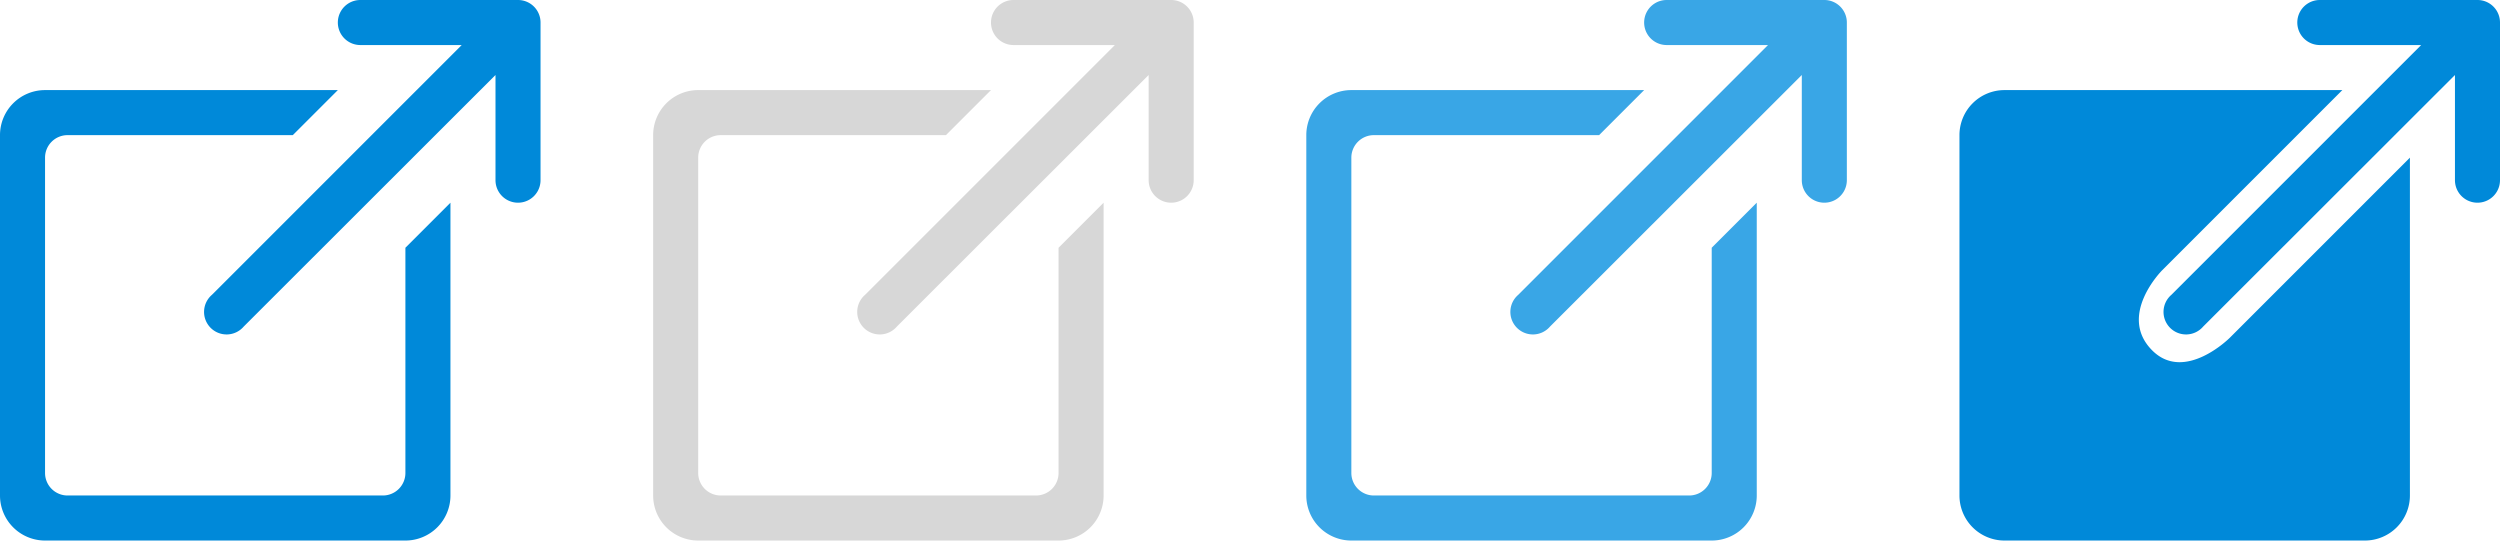 <svg id="Export" xmlns="http://www.w3.org/2000/svg" width="111" height="24" viewBox="0 0 111 24"><defs><style>.cls-1{fill:#0089d9;}.cls-1,.cls-2,.cls-3{fill-rule:evenodd;}.cls-2{fill:#d7d7d7;}.cls-3{fill:#39a6e6;}</style></defs><title>24</title><path class="cls-1" d="M18,21a1,1,0,0,1-1,1H3a1,1,0,0,1-1-1V7A1,1,0,0,1,3,6H13l2-2H2A2,2,0,0,0,0,6V22a2,2,0,0,0,2,2H18a2,2,0,0,0,2-2V9l-2,2V21ZM23,0H16a1,1,0,1,0,0,2h4.5L9.41,13.09a1,1,0,1,0,1.41,1.41L22,3.33V8a1,1,0,1,0,2,0V1A1,1,0,0,0,23,0Z"/><path class="cls-2" d="M47,21a1,1,0,0,1-1,1H32a1,1,0,0,1-1-1V7a1,1,0,0,1,1-1H42l2-2H31a2,2,0,0,0-2,2V22a2,2,0,0,0,2,2H47a2,2,0,0,0,2-2V9l-2,2V21ZM52,0H45a1,1,0,1,0,0,2h4.5L38.41,13.09a1,1,0,1,0,1.41,1.41L51,3.33V8a1,1,0,1,0,2,0V1A1,1,0,0,0,52,0Z"/><path class="cls-3" d="M76,21a1,1,0,0,1-1,1H61a1,1,0,0,1-1-1V7a1,1,0,0,1,1-1H71l2-2H60a2,2,0,0,0-2,2V22a2,2,0,0,0,2,2H76a2,2,0,0,0,2-2V9l-2,2V21ZM81,0H74a1,1,0,1,0,0,2h4.5L67.41,13.09a1,1,0,1,0,1.41,1.41L80,3.33V8a1,1,0,1,0,2,0V1A1,1,0,0,0,81,0Z"/><path class="cls-1" d="M110,0h-7a1,1,0,1,0,0,2h4.5L96.41,13.09a1,1,0,1,0,1.41,1.41L109,3.33V8a1,1,0,1,0,2,0V1A1,1,0,0,0,110,0ZM95.56,15.56C94,14,96,12,96,12l8-8H89a2,2,0,0,0-2,2V22a2,2,0,0,0,2,2h16a2,2,0,0,0,2-2V7l-8,8S97,17,95.56,15.56Z"/></svg>